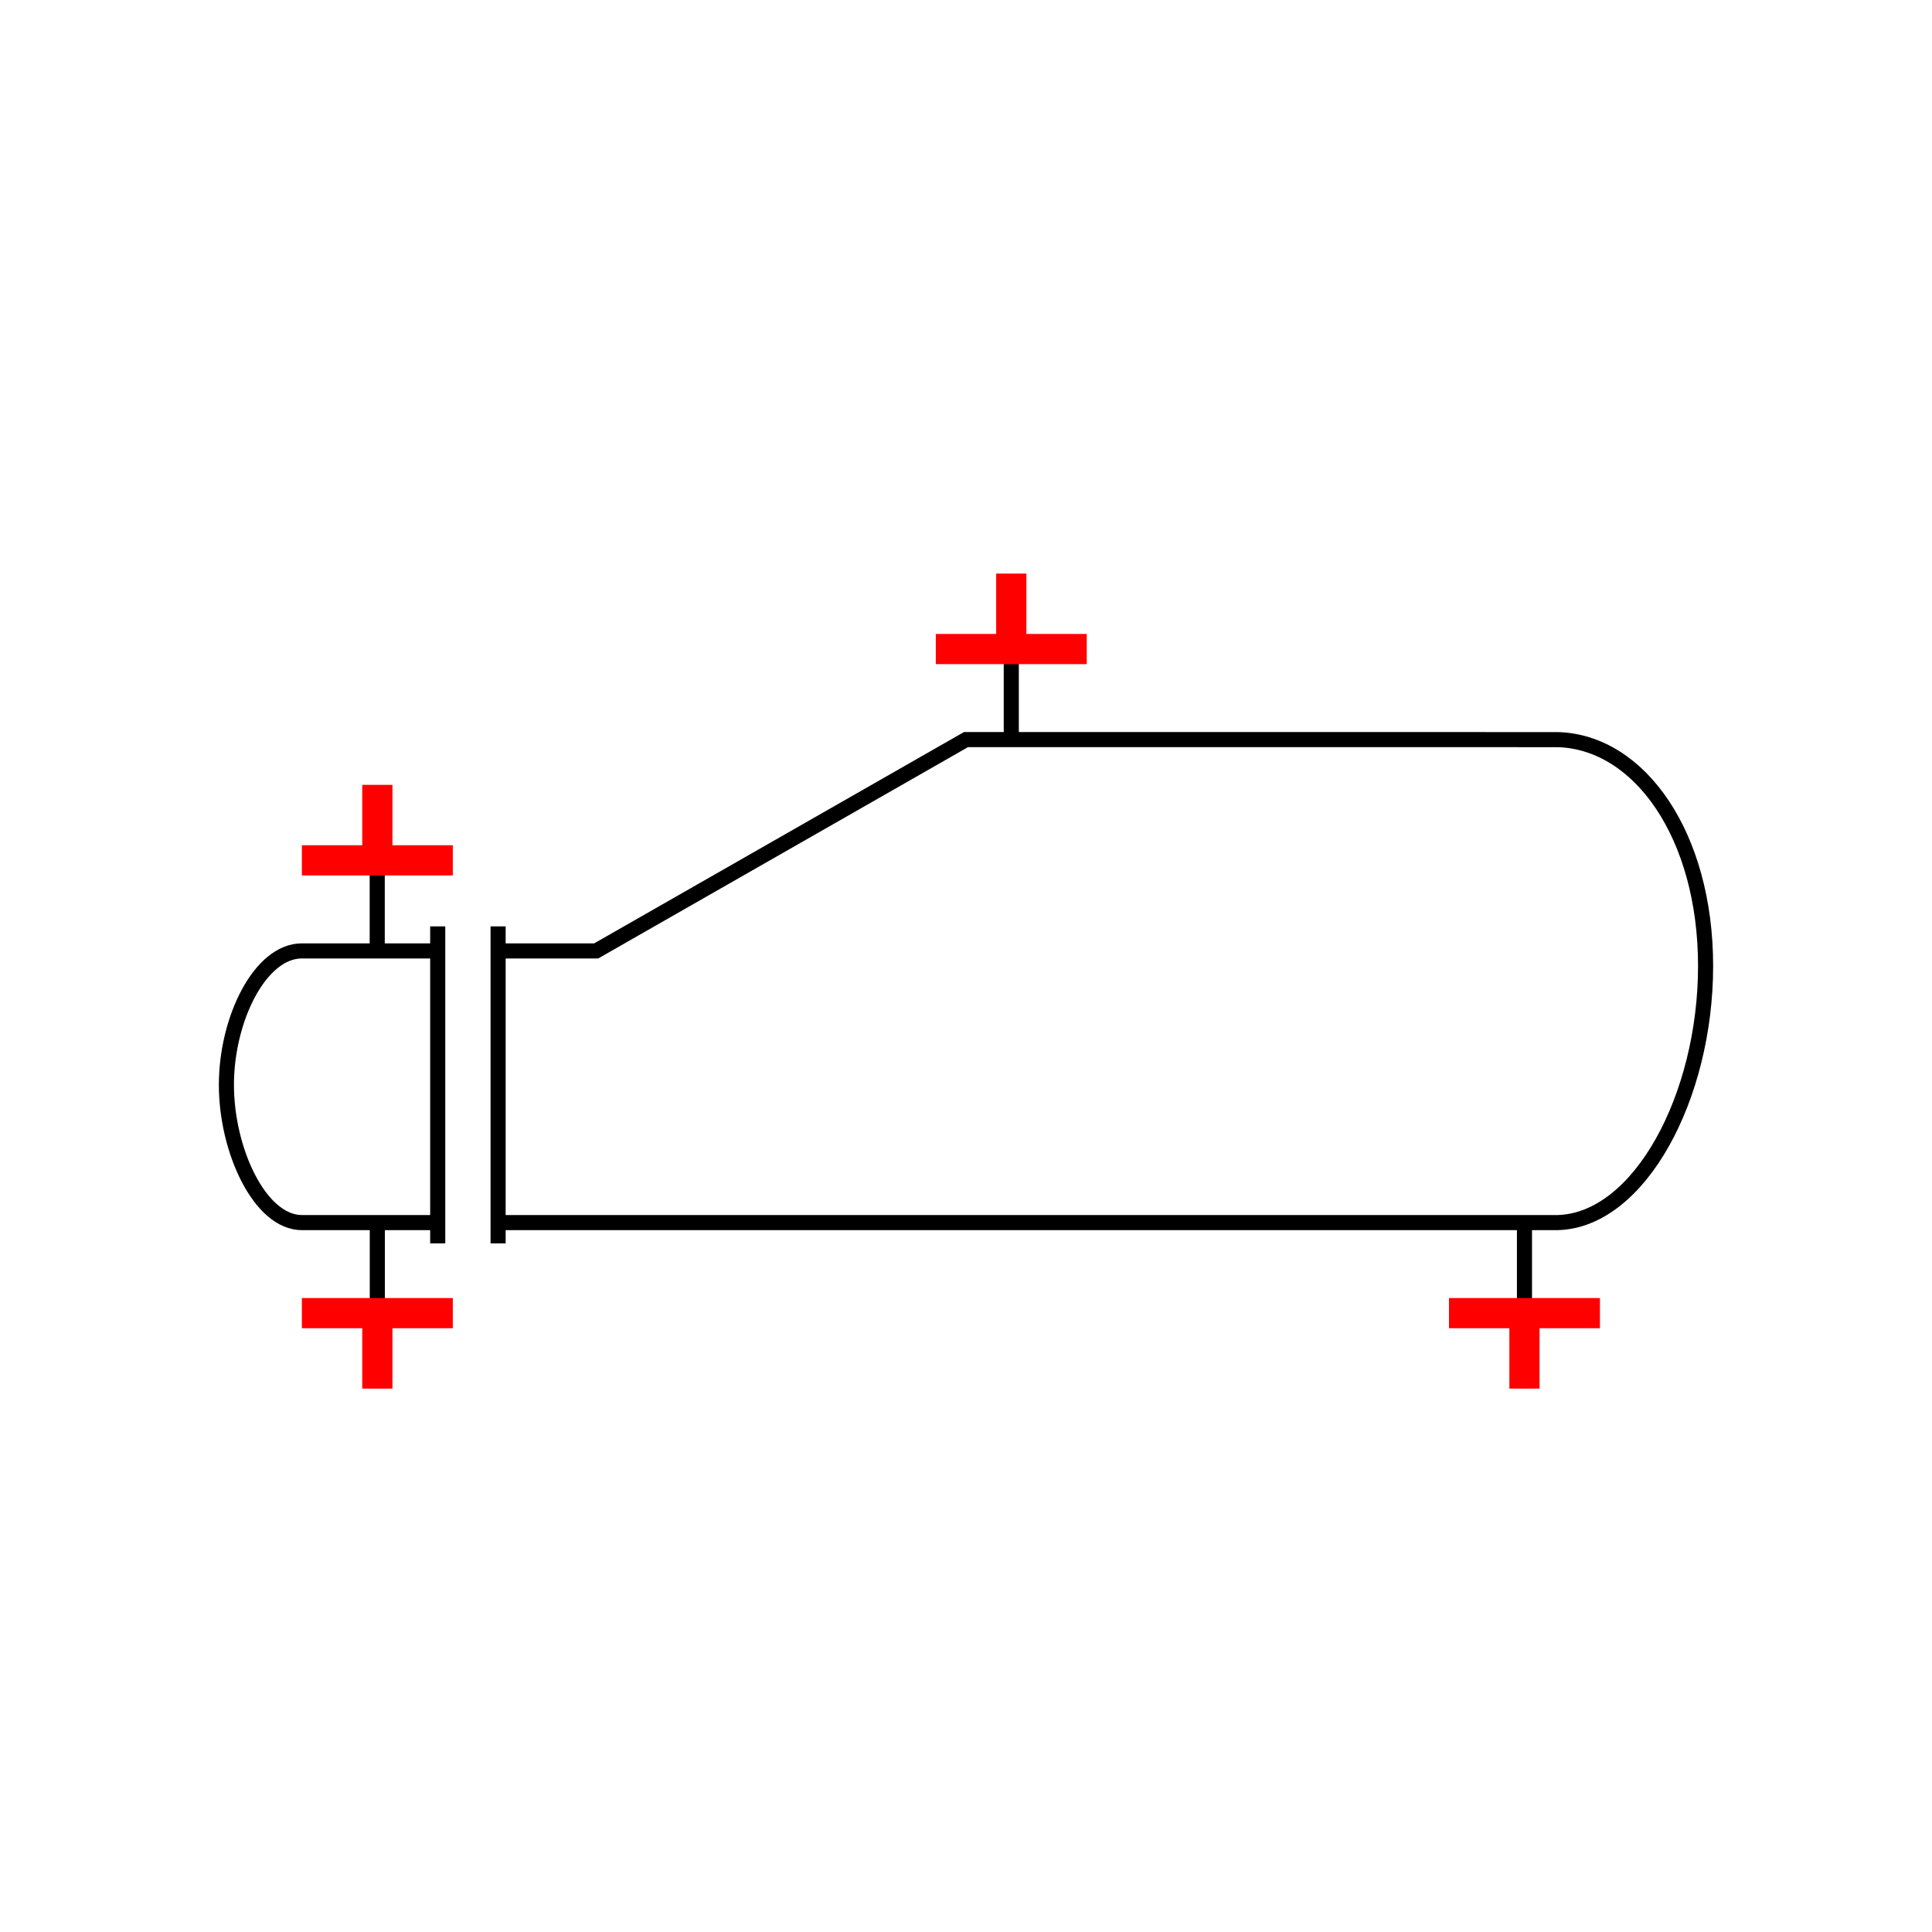 <?xml version="1.0" encoding="UTF-8"?>
<svg xmlns="http://www.w3.org/2000/svg" viewBox="0 0 64 64"><g id="ks8pem2t3bg" class="Group.cls" transform="translate(7.5 19)"><g class="Prim.cls"><g id="ks8pem2u3bh" transform="translate(0 10.375)"><path fill="none" d="M 3.549 10.5 M 7 11.125 L 2.5 11.125 C 1.115 11.125 0 8.744 0 6.563 C 0 4.381 1.115 2.125 2.5 2.125 L 7 2.125 M 2.687 0 M 7 1.313 L 7 11.813" stroke="#000000" stroke-width="0.5"/></g><g id="ks8pem2u3bi" transform="translate(7.348 5.5)"><path fill="none" d="M 0 7.5 M 1.652 6.188 L 1.652 7.5 M 1.652 16.688 L 1.652 15.375 L 1.652 7 L 4.902 7 L 17.152 0 L 36.752 0.001 C 39.474 0.076 41.652 3.184 41.652 7.501 C 41.652 11.817 39.474 15.925 36.752 16 L 1.652 16" stroke="#000000" stroke-width="0.5"/></g><g id="ks8pem2u3bj" transform="translate(4.243 9.513)"><path fill="none" d="M 1.507 0 L 0.753 0 M 1e-13 1e-13 L 0.753 0 L 0.753 2.987" stroke="#000000" stroke-width="0.5"/></g><g id="ks8pem2u3bk" transform="translate(4.246 21.5) rotate(180 0.753 1.5)"><path fill="none" d="M 1e-13 1e-13 L 0.753 0 M 1.507 0 L 0.753 0 L 0.753 3" stroke="#000000" stroke-width="0.5"/></g><g id="ks8pem2u3bl" transform="translate(25.247 2.506)"><path fill="none" d="M 1.507 0 L 0.753 0 M 1e-13 1e-13 L 0.753 0 L 0.753 2.994" stroke="#000000" stroke-width="0.5"/></g><g id="ks8pem2u3bm" transform="translate(42.247 21.5) rotate(180 0.753 1.5)"><path fill="none" d="M 1e-13 1e-13 L 0.753 0 M 1.507 0 L 0.753 0 L 0.753 3" stroke="#000000" stroke-width="0.5"/></g><g id="ks8pem2u3bn" transform="translate(25.25 2.5)"><path fill="none" d="M 1e-13 1e-13 L 0.75 0" stroke="#000000" stroke-width="0.5"/></g><g id="ks8pem2u3bo" transform="translate(26 2.5)"><path fill="none" d="M 0.75 0 L 1e-13 1e-13" stroke="#000000" stroke-width="0.5"/></g><g id="ks8pem2u3bp" transform="translate(42.25 24.5) rotate(180 0.375 0)"><path fill="none" d="M 0.75 0 L 1e-13 1e-13" stroke="#000000" stroke-width="0.5"/></g><g id="ks8pem2u3bq" transform="translate(43 24.5) rotate(180 0.375 0)"><path fill="none" d="M 1e-13 1e-13 L 0.75 0" stroke="#000000" stroke-width="0.5"/></g><g id="ks8pem2u3br" transform="translate(5 7) rotate(270 0 2.5)"><path d="M 1e-13 1e-13 L 0 5" fill="none" stroke="#ff0000" stroke-width="1"/></g><g id="ks8pem2u3bs" transform="translate(3.75 8.25) rotate(270 1.25 0)"><path d="M 1e-13 1e-13 L 2.5 0" fill="none" stroke="#ff0000" stroke-width="1"/></g><g id="ks8pem2u3bt" transform="translate(26 0) rotate(270 0 2.5)"><path d="M 1e-13 1e-13 L 0 5" fill="none" stroke="#ff0000" stroke-width="1"/></g><g id="ks8pem2u3bu" transform="translate(24.75 1.25) rotate(270 1.25 0)"><path d="M 1e-13 1e-13 L 2.5 0" fill="none" stroke="#ff0000" stroke-width="1"/></g><g id="ks8pem2u3bv" transform="translate(5 22) rotate(270 0 2.5)"><path d="M 1e-13 1e-13 L 0 5" fill="none" stroke="#ff0000" stroke-width="1"/></g><g id="ks8pem2u3bw" transform="translate(3.75 25.75) rotate(270 1.25 0)"><path d="M 2.5 0 L 1e-13 1e-13" fill="none" stroke="#ff0000" stroke-width="1"/></g><g id="ks8pem2u3bx" transform="translate(43 22) rotate(270 0 2.5)"><path d="M 1e-13 1e-13 L 0 5" fill="none" stroke="#ff0000" stroke-width="1"/></g><g id="ks8pem2u3by" transform="translate(41.75 25.75) rotate(270 1.25 0)"><path d="M 2.5 0 L 1e-13 1e-13" fill="none" stroke="#ff0000" stroke-width="1"/></g></g></g></svg>
